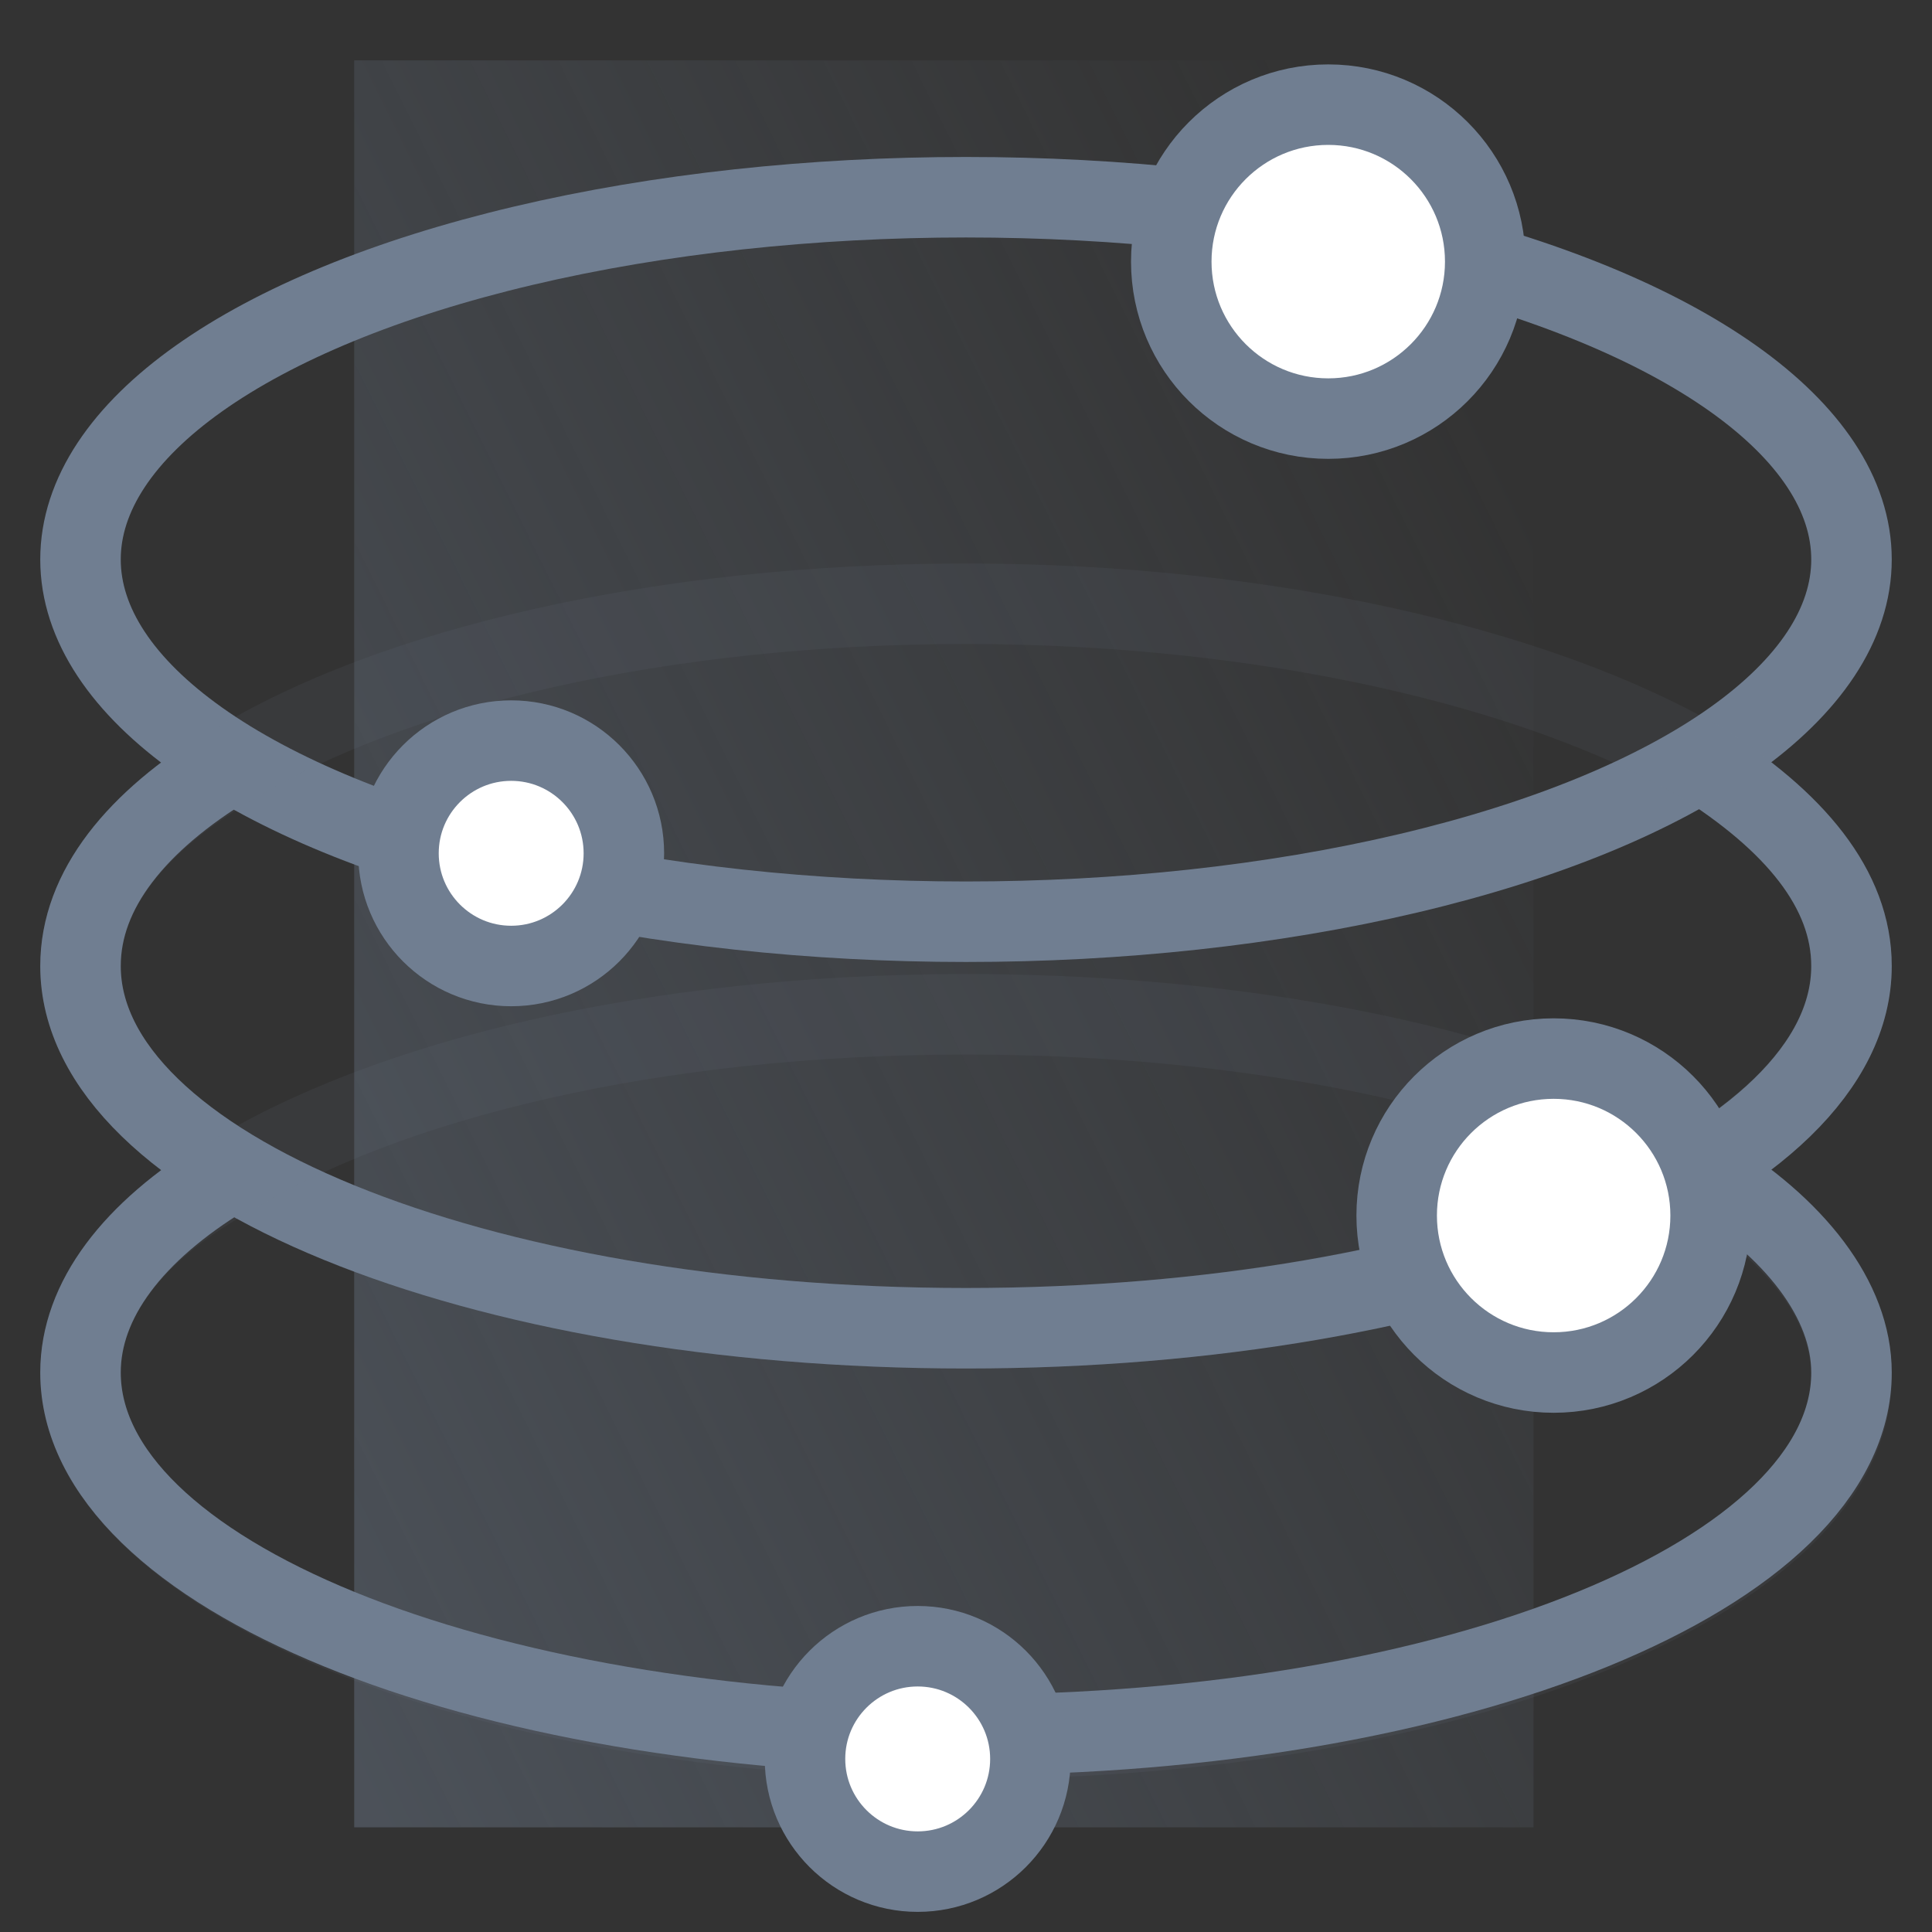 <?xml version="1.0" encoding="utf-8"?>
<!-- Generator: Adobe Illustrator 24.0.0, SVG Export Plug-In . SVG Version: 6.00 Build 0)  -->
<svg version="1.1" id="图层_1" xmlns="http://www.w3.org/2000/svg" xmlns:xlink="http://www.w3.org/1999/xlink" x="0px" y="0px"
	 viewBox="0 0 48 48" style="enable-background:new 0 0 48 48;" xml:space="preserve">
<rect x="0" y="0" width="48" height="48" fill="#333333" stroke="none"/>
<style type="text/css">
	.st0{fill:url(#Rectangle-44_1_);}
	.st1{fill:none;stroke:#707E91;stroke-width:2;}
	.st2{opacity:0.1;fill:none;stroke:#707E91;stroke-width:2;enable-background:new    ;}
	.st3{fill:#FFFFFF;stroke:#707E91;stroke-width:2;}
</style>
<title>ic/高性能mpp</title>
<desc>Created with Sketch.</desc>
<g id="ic_x2F_高性能mpp">
	
		<linearGradient id="Rectangle-44_1_" gradientUnits="userSpaceOnUse" x1="-270.327" y1="410.535" x2="-269.226" y2="411.352" gradientTransform="matrix(26 0 0 -39 7036 16052)">
		<stop  offset="0" style="stop-color:#707E91;stop-opacity:0.4"/>
		<stop  offset="1" style="stop-color:#707E91;stop-opacity:0"/>
	</linearGradient>
	<rect id="Rectangle-44" x="8.8" y="1.5" class="st0" width="29.3" height="43.9"/>
	<ellipse id="Oval" class="st1" cx="24" cy="13.9" rx="22" ry="9"/>
	<path id="Oval_1_" class="st2" d="M24,33c12.1,0,22-4,22-9c0-1.9-1.4-3.6-3.8-5.1C38.2,16.6,31.5,15,24,15c-7.6,0-14.3,1.6-18.2,4
		C3.4,20.4,2,22.1,2,24C2,29,11.8,33,24,33z"/>
	<path id="Oval_2_" class="st1" d="M5.7,19C3.4,20.4,2,22.1,2,24c0,5,9.8,9,22,9s22-4,22-9c0-1.9-1.4-3.6-3.8-5.1"/>
	<path id="Oval_3_" class="st2" d="M24,43.2c12.1,0,22-4,22-9s-9.8-9-22-9c-7.7,0-14.4,1.6-18.4,4.1C3.3,30.6,2,32.3,2,34.1
		C2,39.1,11.8,43.2,24,43.2z"/>
	<path id="Oval_4_" class="st1" d="M5.6,29.2C3.3,30.6,2,32.3,2,34.1c0,5,9.8,9,22,9s22-4,22-9c0-1.8-1.4-3.6-3.7-5"/>
	<circle id="Oval-8" class="st3" cx="33" cy="6.5" r="3.9"/>
	<circle id="Oval-8_1_" class="st3" cx="38.6" cy="30.2" r="3.9"/>
	<circle id="Oval-8_2_" class="st3" cx="22.8" cy="43.7" r="2.8"/>
	<circle id="Oval-8_3_" class="st3" cx="12.7" cy="21.2" r="2.8"/>
</g>
</svg>
